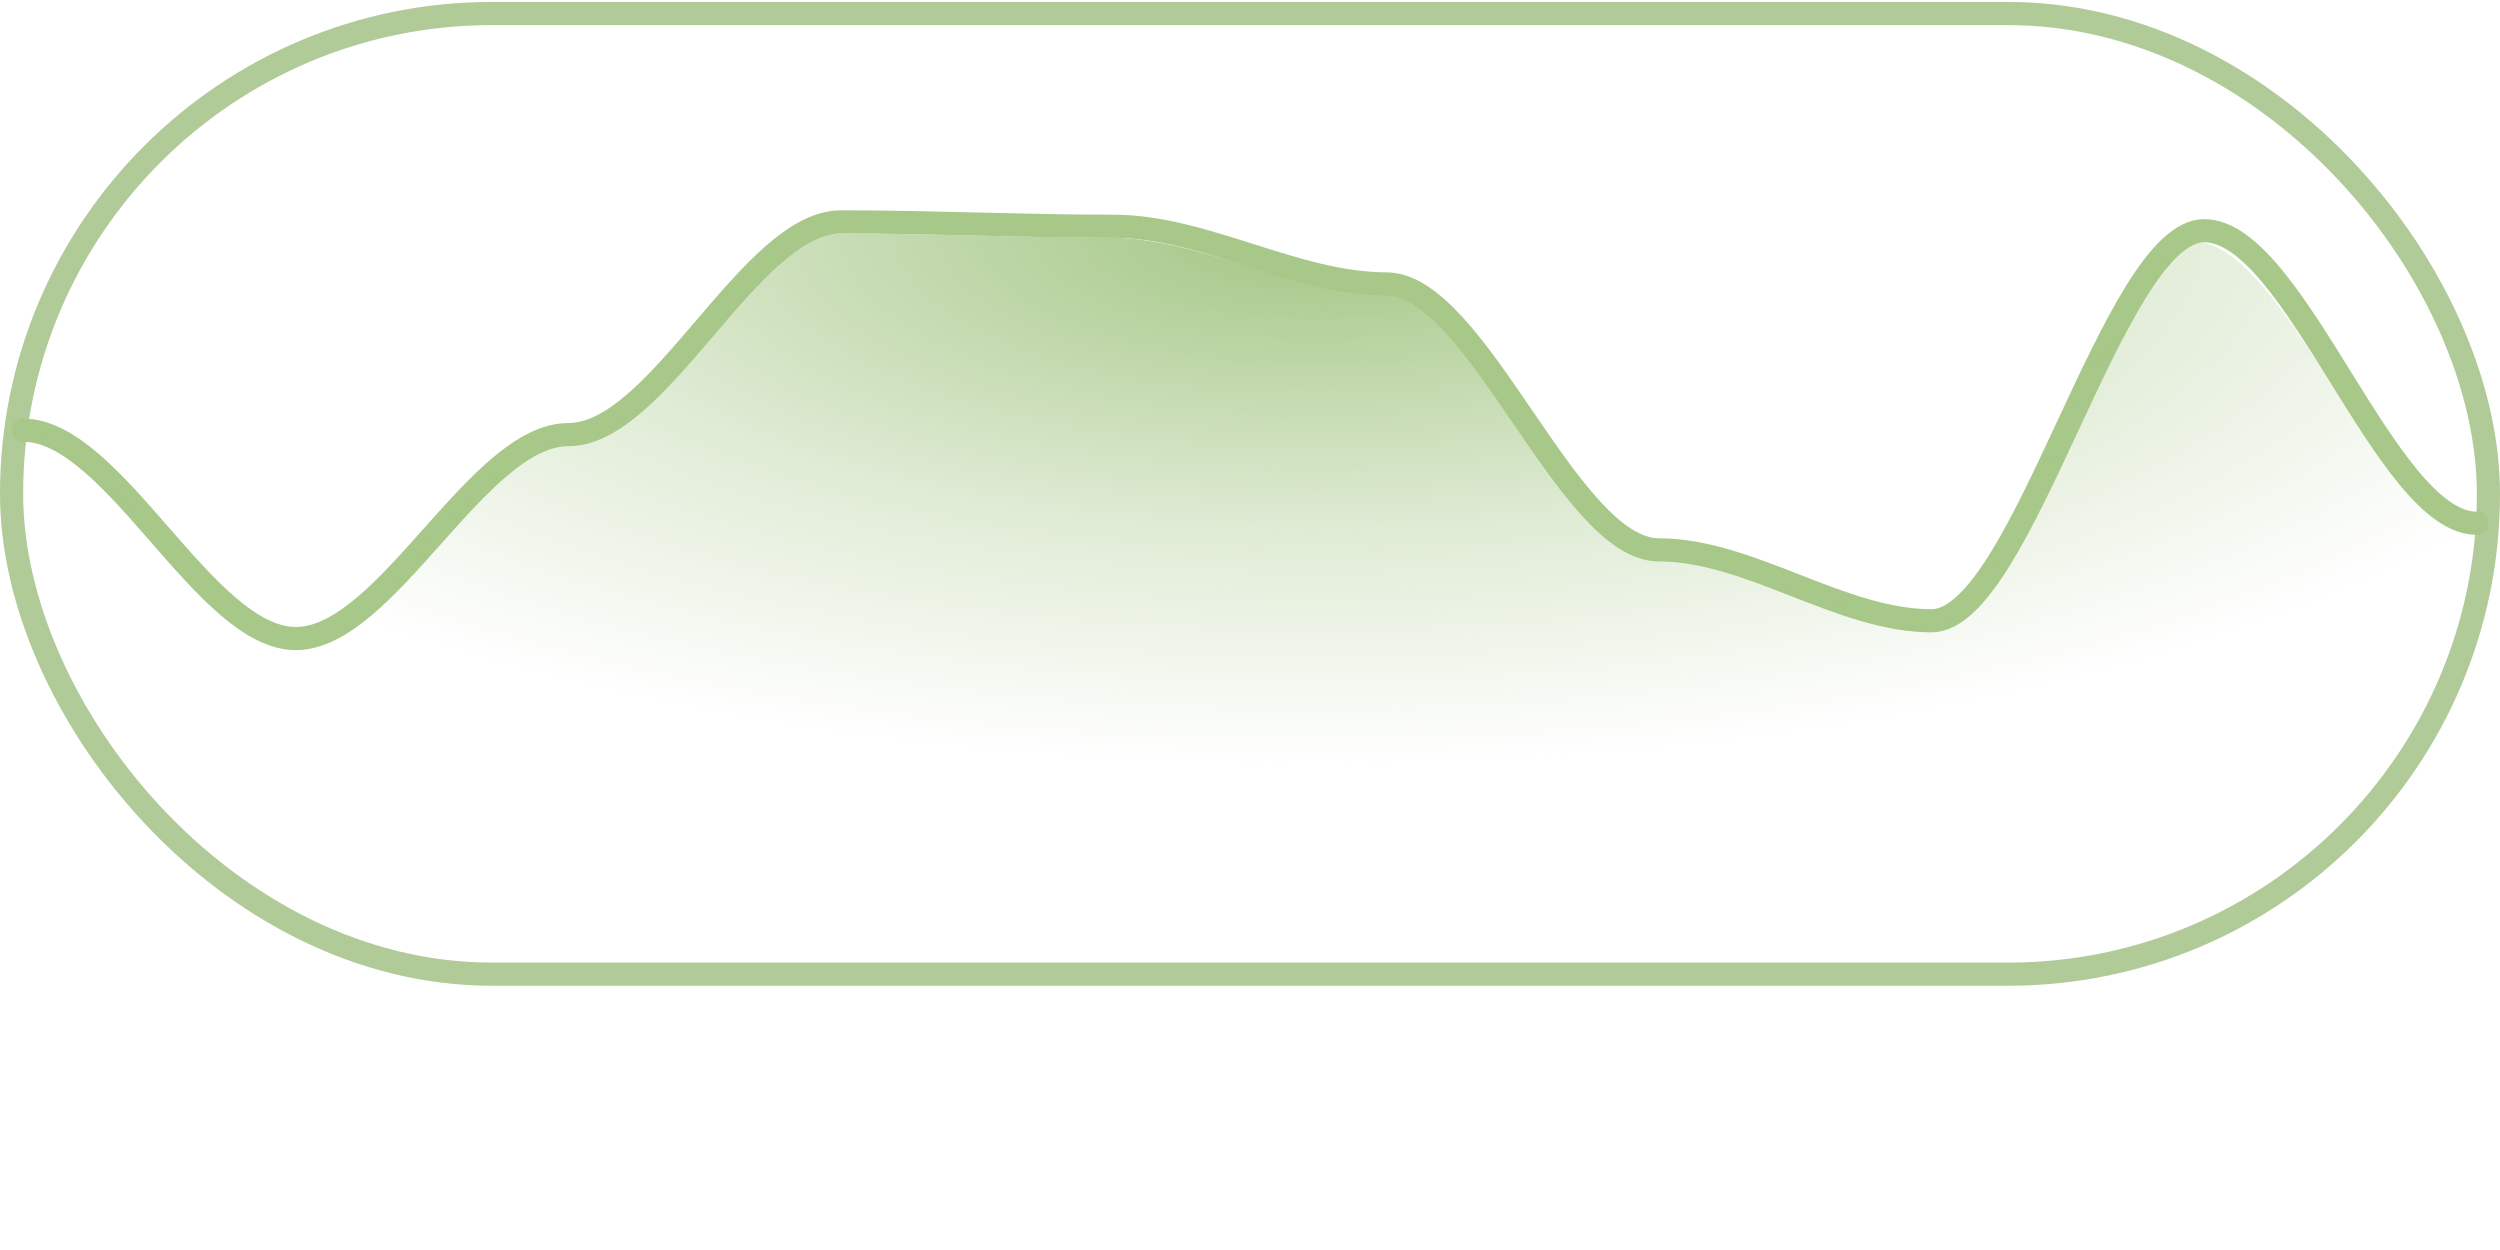 <svg width="216" height="108" viewBox="0 0 216 108" fill="none" xmlns="http://www.w3.org/2000/svg">
<rect x="1" y="1.168" width="214" height="83" rx="41.5" stroke="#B0CA98" stroke-width="2"/>
<path d="M2 37.169C9.852 37.169 17.704 55.169 25.556 55.169C33.407 55.169 41.259 37.551 49.111 37.551C56.963 37.551 64.815 19.169 72.667 19.169C80.519 19.169 88.37 19.551 96.222 19.551C104.074 19.551 111.926 24.53 119.778 24.53C127.63 24.53 135.481 47.509 143.333 47.509C151.185 47.509 159.037 53.636 166.889 53.636C174.741 53.636 182.593 19.934 190.444 19.934C198.296 19.934 206.148 45.211 214 45.211" stroke="#A7C889" stroke-width="2" stroke-linecap="round" stroke-linejoin="round"/>
<path d="M25.444 54.315C17.63 54.315 9.815 37.242 2 37.242V107.168H213V44.87C205.185 44.87 197.37 20.895 189.556 20.895C181.741 20.895 173.926 52.862 166.111 52.862C158.296 52.862 150.481 47.05 142.667 47.05C134.852 47.05 127.037 25.254 119.222 25.254C111.407 25.254 103.593 20.532 95.778 20.532C87.963 20.532 80.148 20.169 72.333 20.169C64.519 20.169 56.704 37.605 48.889 37.605C41.074 37.605 33.259 54.315 25.444 54.315Z" fill="url(#paint0_radial_1209_3700)"/>
<defs>
<radialGradient id="paint0_radial_1209_3700" cx="0" cy="0" r="1" gradientUnits="userSpaceOnUse" gradientTransform="translate(113.572 20.169) rotate(90) scale(49.221 127.754)">
<stop offset="0.035" stop-color="#A7C889"/>
<stop offset="0.521" stop-color="#A7C889" stop-opacity="0.36"/>
<stop offset="0.934" stop-color="#A7C889" stop-opacity="0"/>
</radialGradient>
</defs>
</svg>
